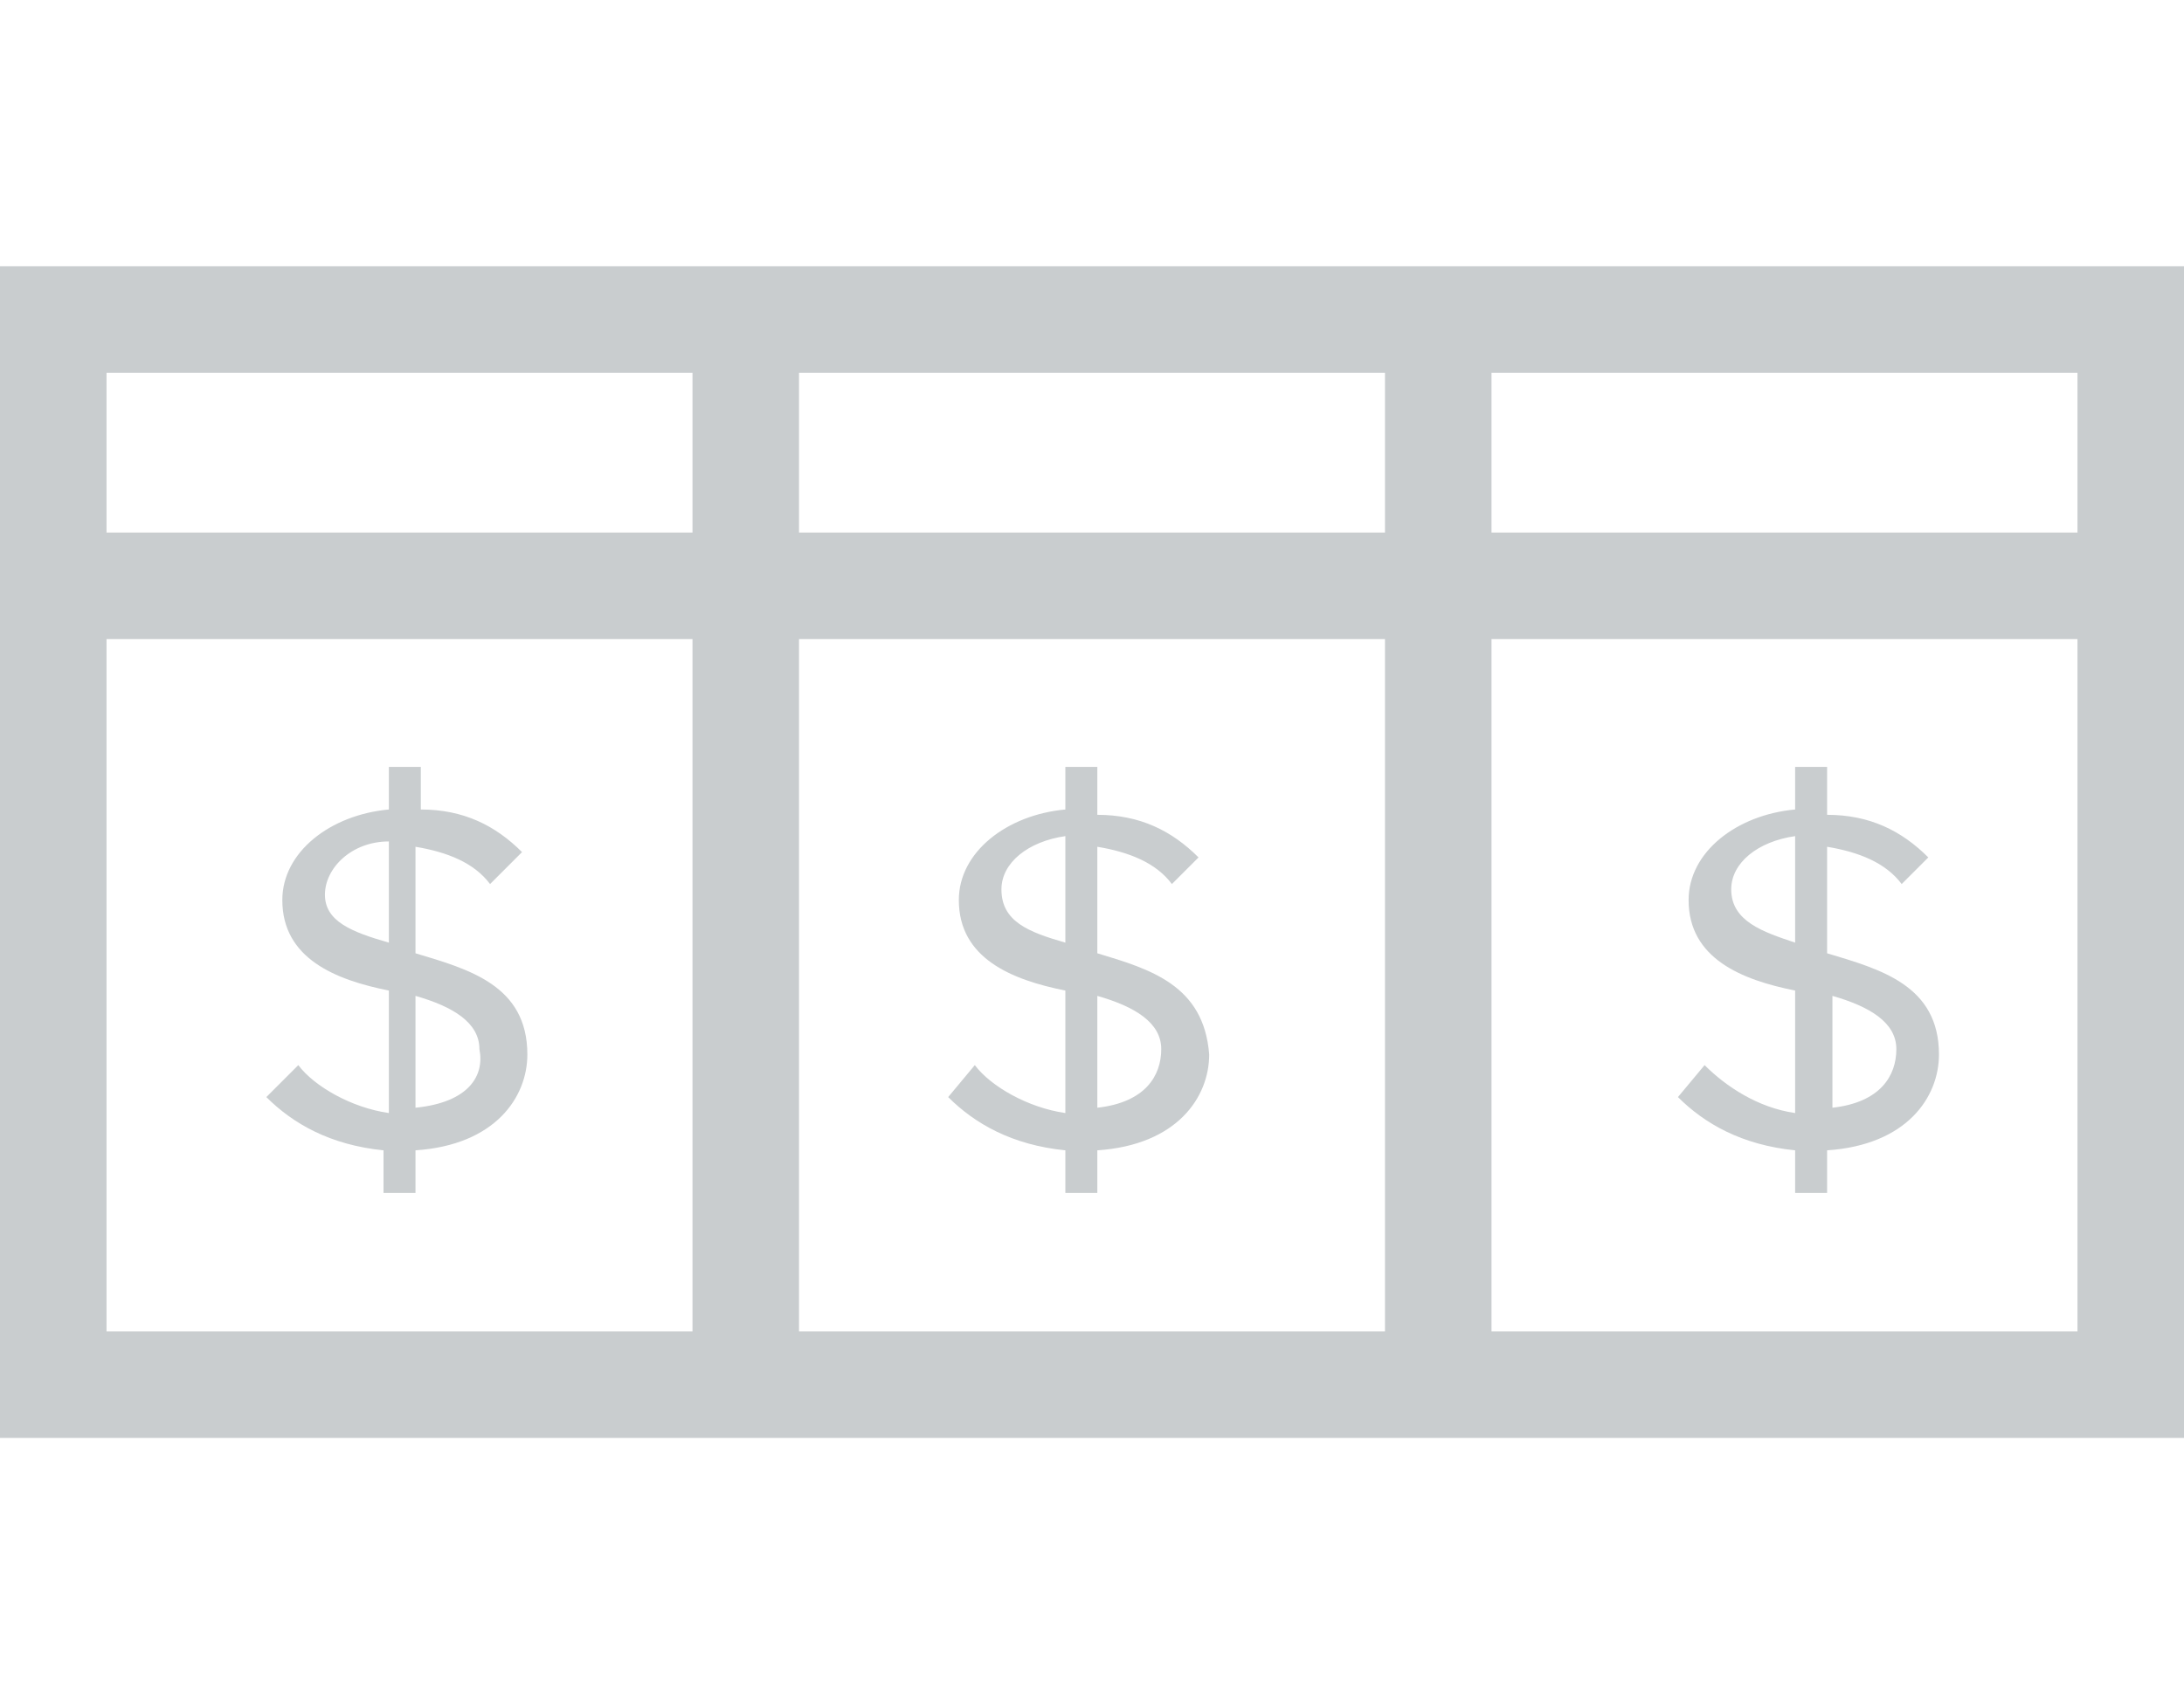<?xml version="1.0" encoding="UTF-8" standalone="no"?>
<svg width="41px" height="32px" viewBox="0 0 41 32" version="1.1" xmlns="http://www.w3.org/2000/svg" xmlns:xlink="http://www.w3.org/1999/xlink" xmlns:sketch="http://www.bohemiancoding.com/sketch/ns">
    <!-- Generator: Sketch 3.3.3 (12072) - http://www.bohemiancoding.com/sketch -->
    <title>New Build/build-pricetag-32</title>
    <desc>Created with Sketch.</desc>
    <defs></defs>
    <g id="icons" stroke="none" stroke-width="1" fill="none" fill-rule="evenodd" sketch:type="MSPage">
        <g id="New-Build/build-pricetag-32" sketch:type="MSArtboardGroup" fill="#C9CDCF">
            <g id="Form_PricingTable" sketch:type="MSLayerGroup" transform="translate(0, 5)">
                <path d="M0,0 L0,22 L41,22 L41,0 L0,0 L0,0 Z M28,2 L39,2 L39,5 L28,5 L28,2 L28,2 Z M26,2 L26,5 L15,5 L15,2 L26,2 L26,2 Z M13,5 L2,5 L2,2 L13,2 L13,5 L13,5 Z M2,20 L2,7 L13,7 L13,20 L2,20 L2,20 Z M15,20 L15,7 L26,7 L26,20 L15,20 L15,20 Z M28,7 L39,7 L39,20 L28,20 L28,7 L28,7 Z M34.3,12.9 L34.3,10.9 C34.9,11 35.4,11.2 35.7,11.6 L36.2,11.1 C35.7,10.6 35.1,10.3 34.3,10.3 L34.3,9.4 L33.7,9.4 L33.7,10.2 C32.6,10.3 31.7,11 31.7,11.9 C31.7,13 32.7,13.4 33.7,13.6 L33.7,15.9 C33,15.8 32.4,15.4 32,15 L31.5,15.6 C32,16.1 32.7,16.5 33.7,16.6 L33.7,17.4 L34.3,17.4 L34.3,16.6 C35.8,16.5 36.4,15.6 36.4,14.8 C36.4,13.5 35.3,13.2 34.3,12.9 L34.3,12.9 Z M33.7,12.7 C33.1,12.5 32.5,12.3 32.5,11.7 C32.5,11.2 33,10.8 33.7,10.7 L33.7,12.7 L33.7,12.7 Z M34.4,15.8 L34.4,13.7 C35.1,13.9 35.6,14.2 35.6,14.7 C35.6,15.2 35.3,15.7 34.4,15.8 L34.4,15.8 Z M7.8,12.9 L7.8,10.9 C8.4,11 8.9,11.2 9.2,11.6 L9.8,11 C9.3,10.5 8.7,10.2 7.9,10.2 L7.9,9.4 L7.3,9.4 L7.3,10.2 C6.2,10.3 5.3,11 5.3,11.9 C5.3,13 6.3,13.4 7.3,13.6 L7.3,15.9 C6.6,15.8 5.9,15.4 5.6,15 L5,15.6 C5.5,16.1 6.2,16.5 7.2,16.6 L7.2,17.4 L7.8,17.4 L7.8,16.6 C9.3,16.5 9.9,15.6 9.9,14.8 C9.9,13.5 8.8,13.2 7.8,12.9 L7.8,12.9 Z M7.3,12.7 C6.6,12.5 6.1,12.3 6.1,11.8 C6.1,11.3 6.6,10.8 7.3,10.8 L7.3,12.7 L7.3,12.7 Z M7.8,15.8 L7.8,13.7 C8.5,13.9 9,14.2 9,14.7 C9.1,15.2 8.8,15.7 7.8,15.8 L7.8,15.8 Z M20.6,12.9 L20.6,10.9 C21.2,11 21.7,11.2 22,11.6 L22.5,11.1 C22,10.6 21.4,10.3 20.6,10.3 L20.6,9.4 L20,9.4 L20,10.2 C18.9,10.3 18,11 18,11.9 C18,13 19,13.4 20,13.6 L20,15.9 C19.3,15.8 18.6,15.4 18.3,15 L17.8,15.6 C18.3,16.1 19,16.5 20,16.6 L20,17.4 L20.6,17.4 L20.6,16.6 C22.1,16.5 22.7,15.6 22.7,14.8 C22.6,13.5 21.6,13.2 20.6,12.9 L20.6,12.9 Z M20,12.7 C19.3,12.5 18.8,12.3 18.8,11.7 C18.8,11.2 19.3,10.8 20,10.7 L20,12.7 L20,12.7 Z M20.6,15.8 L20.6,13.7 C21.3,13.9 21.8,14.2 21.8,14.7 C21.8,15.2 21.5,15.7 20.6,15.8 L20.6,15.8 Z" id="Shape" sketch:type="MSShapeGroup"></path>
            </g>
        </g>
    </g>
</svg>